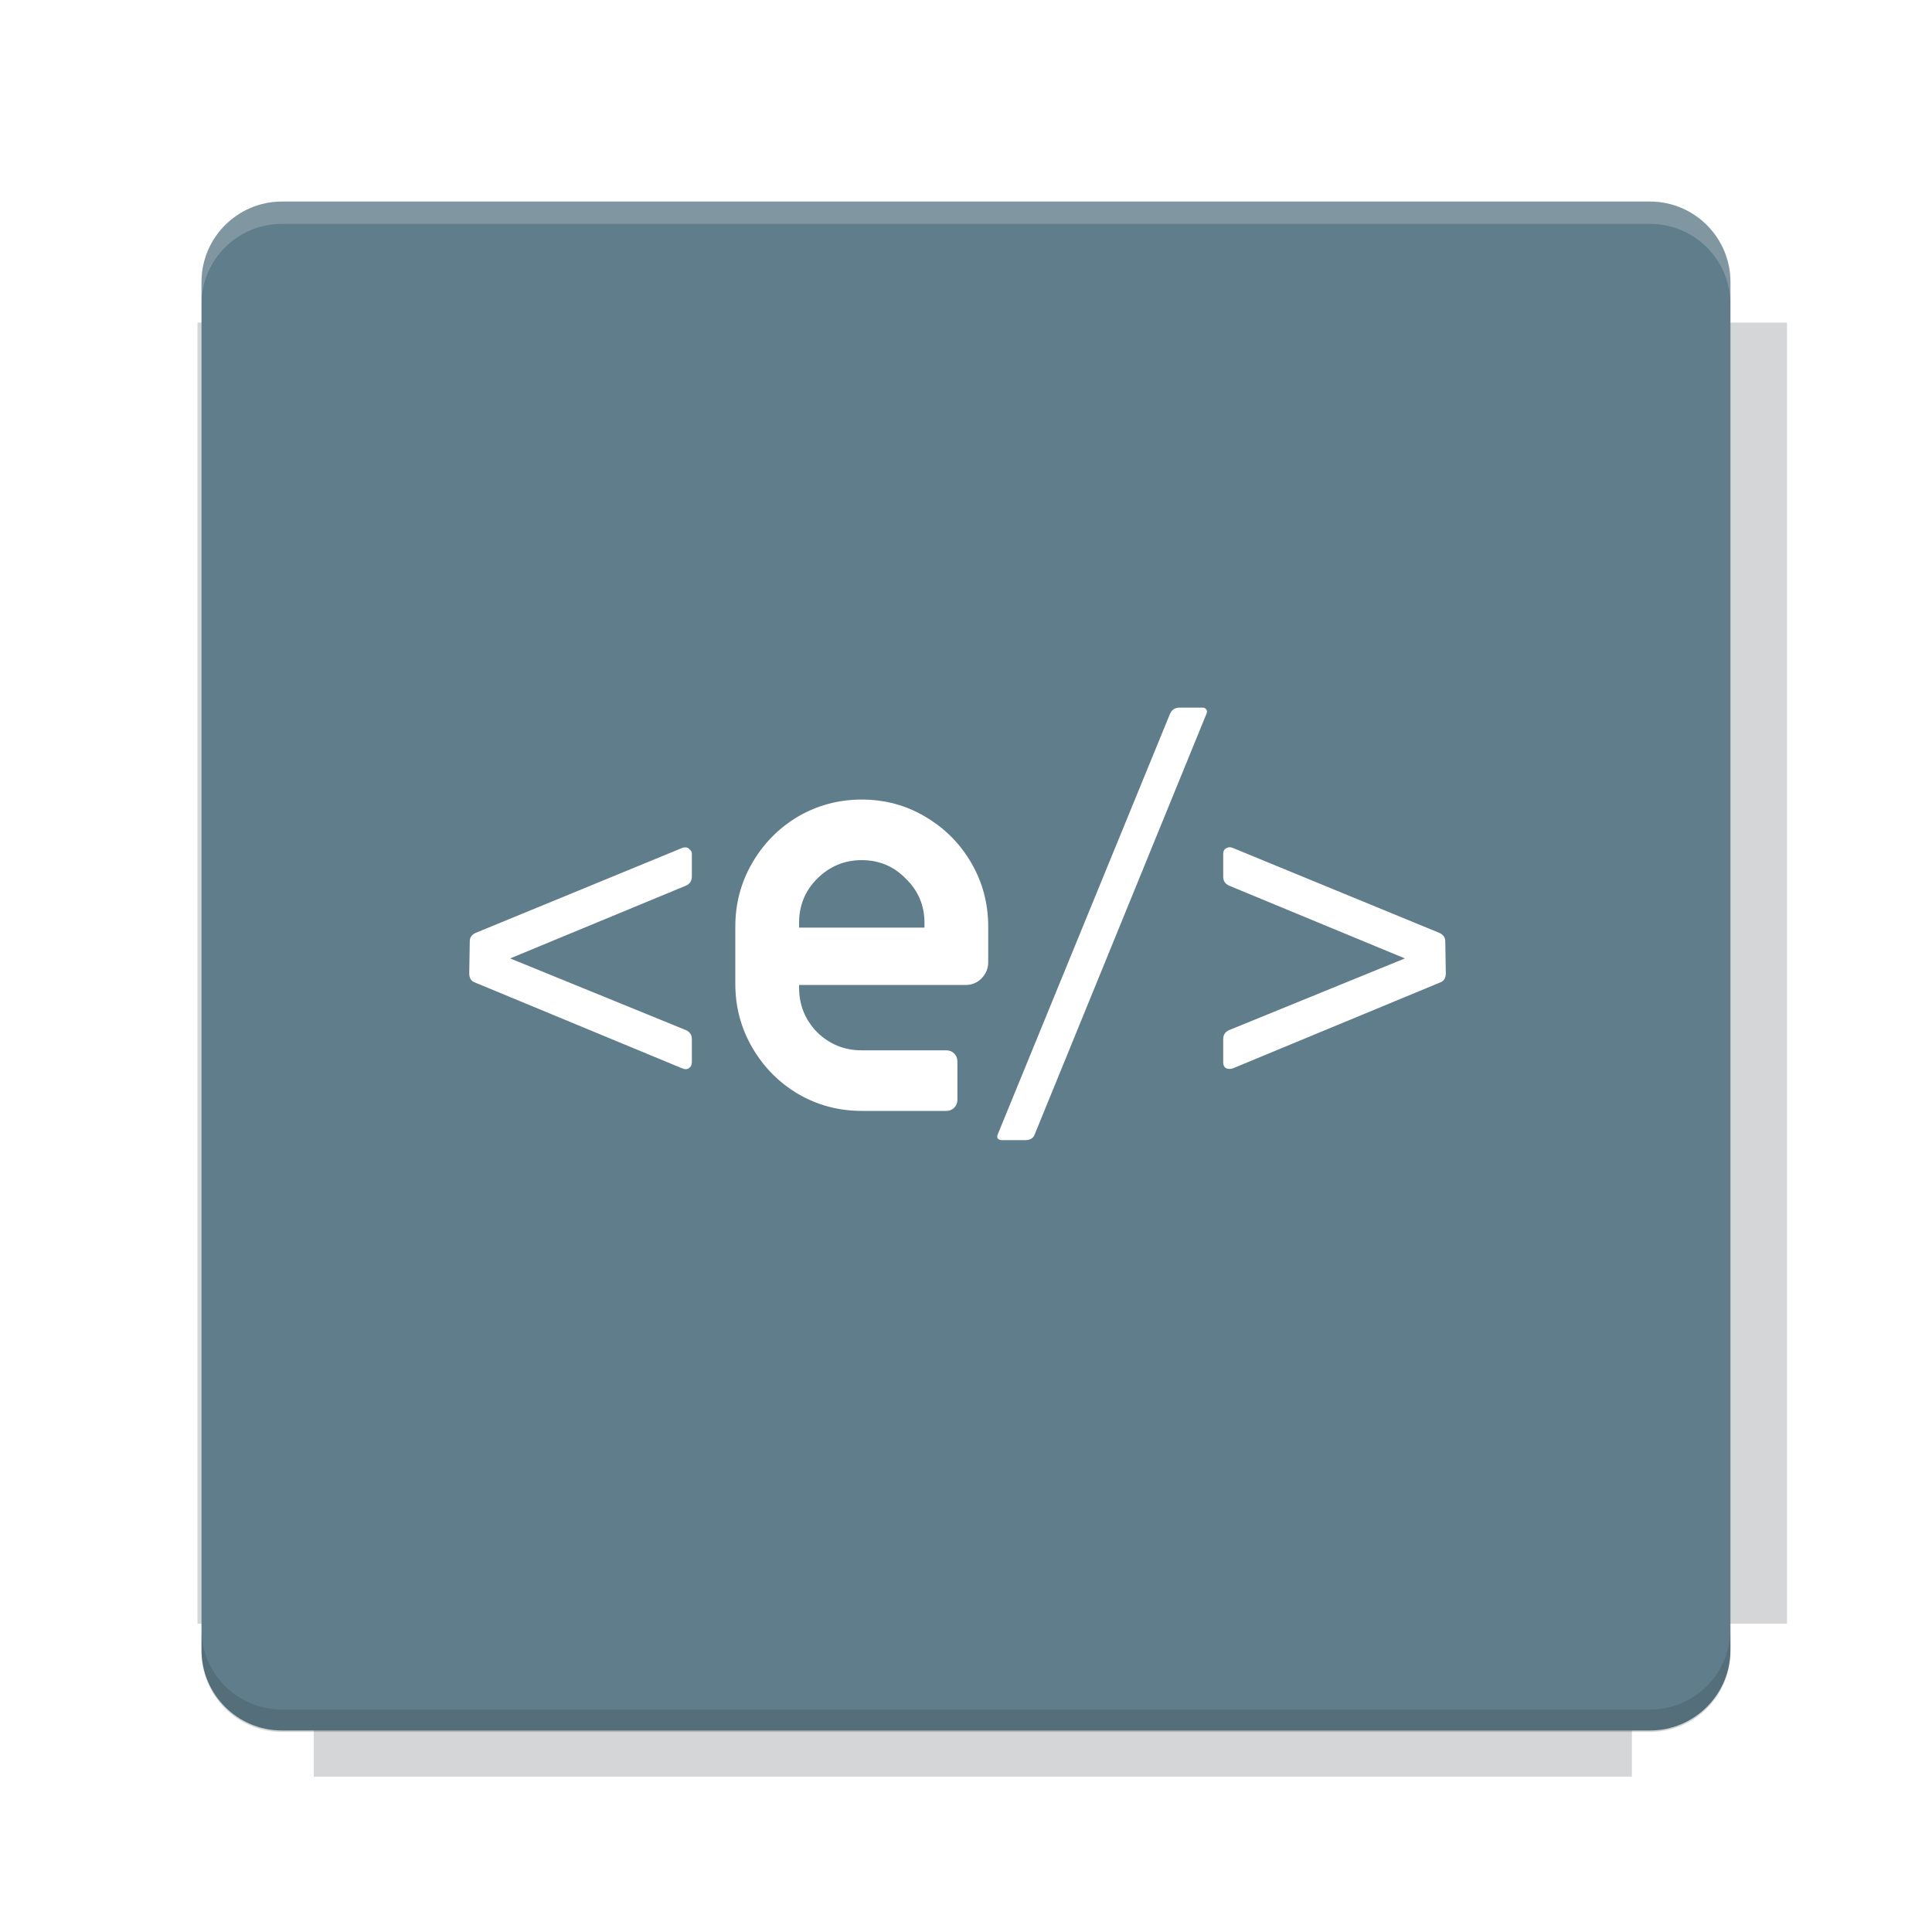 <?xml version="1.0" encoding="UTF-8"?>
<svg fill="none" viewBox="0 0 40 40" xmlns="http://www.w3.org/2000/svg">
    <g filter="url(#filter0_f)" opacity=".2">
        <path d="m6.497 4.302v2.377h-2.408v26.937h2.408v3.169h27.29v-3.169h3.211v-26.937h-3.211v-2.377h-27.29z" fill="#263238"/>
    </g>
    <path d="m34.161 4.173h-28.323c-0.92 0-1.666 0.746-1.666 1.666v28.323c0 0.92 0.746 1.666 1.666 1.666h28.323c0.92 0 1.666-0.746 1.666-1.666v-28.323c0-0.92-0.746-1.666-1.666-1.666z" fill="#607D8B"/>
    <path d="m5.838 4.171c-0.923 0-1.667 0.744-1.667 1.667v0.464c0-0.923 0.744-1.667 1.667-1.667h28.322c0.923 0 1.667 0.744 1.667 1.667v-0.464c0-0.923-0.744-1.667-1.667-1.667h-28.322z" fill="#fff" opacity=".2"/>
    <path d="m34.16 35.859c0.923 0 1.667-0.744 1.667-1.667v-0.464c0 0.923-0.744 1.667-1.667 1.667h-28.322c-0.923 0-1.667-0.744-1.667-1.667v0.464c0 0.923 0.744 1.667 1.667 1.667h28.322z" fill="#263238" opacity=".2"/>
    <path d="m14.324 18.149c0 0.088-0.04 0.15-0.121 0.187l-3.641 1.507 3.641 1.485c0.081 0.037 0.121 0.099 0.121 0.187v0.484c0 0.051-0.022 0.092-0.066 0.121-0.037 0.022-0.081 0.022-0.132 0l-4.301-1.782c-0.073-0.029-0.11-0.092-0.11-0.187l0.011-0.66c0-0.081 0.04-0.139 0.121-0.176l4.279-1.76c0.015-0.007 0.037-0.011 0.066-0.011 0.037 0 0.066 0.015 0.088 0.044 0.029 0.022 0.044 0.051 0.044 0.088v0.473zm3.518 4.851c-0.477 0-0.917-0.117-1.32-0.352-0.396-0.235-0.711-0.554-0.946-0.957s-0.352-0.843-0.352-1.32v-1.188c0-0.477 0.117-0.917 0.352-1.32s0.55-0.722 0.946-0.957c0.403-0.235 0.843-0.352 1.32-0.352s0.913 0.117 1.309 0.352c0.403 0.235 0.722 0.554 0.957 0.957s0.352 0.843 0.352 1.32v0.737c0 0.132-0.048 0.246-0.143 0.341-0.088 0.088-0.198 0.132-0.33 0.132h-3.443v0.055c0 0.359 0.125 0.667 0.374 0.924 0.257 0.249 0.565 0.374 0.924 0.374h1.749c0.066 0 0.121 0.022 0.165 0.066s0.066 0.099 0.066 0.165v0.792c0 0.066-0.022 0.121-0.066 0.165s-0.099 0.066-0.165 0.066h-1.749zm1.298-3.795v-0.099c0-0.359-0.128-0.664-0.385-0.913-0.249-0.257-0.554-0.385-0.913-0.385s-0.667 0.128-0.924 0.385c-0.249 0.249-0.374 0.554-0.374 0.913v0.099h2.596zm1.595 4.4c-0.029 0-0.055-0.011-0.077-0.033-0.015-0.022-0.015-0.051 0-0.088l3.564-8.701c0.037-0.088 0.103-0.132 0.198-0.132h0.484c0.029 0 0.051 0.011 0.066 0.033 0.022 0.022 0.026 0.051 0.011 0.088l-3.553 8.701c-0.029 0.088-0.095 0.132-0.198 0.132h-0.495zm9.199-3.454c0 0.095-0.037 0.158-0.11 0.187l-4.301 1.782c-0.015 0.007-0.037 0.011-0.066 0.011-0.037 0-0.07-0.011-0.099-0.033-0.022-0.029-0.033-0.062-0.033-0.099v-0.484c0-0.088 0.04-0.15 0.121-0.187l3.641-1.485-3.641-1.507c-0.081-0.037-0.121-0.099-0.121-0.187v-0.473c0-0.051 0.018-0.088 0.055-0.11 0.044-0.029 0.092-0.033 0.143-0.011l4.279 1.76c0.081 0.037 0.121 0.095 0.121 0.176l0.011 0.66z" fill="#fff"/>
    <defs>
        <filter id="filter0_f" x="3.384" y="3.597" width="34.319" height="33.893" color-interpolation-filters="sRGB" filterUnits="userSpaceOnUse">
            <feFlood flood-opacity="0" result="BackgroundImageFix"/>
            <feBlend in="SourceGraphic" in2="BackgroundImageFix" result="shape"/>
            <feGaussianBlur result="effect1_foregroundBlur" stdDeviation="0.352"/>
        </filter>
    </defs>
</svg>
